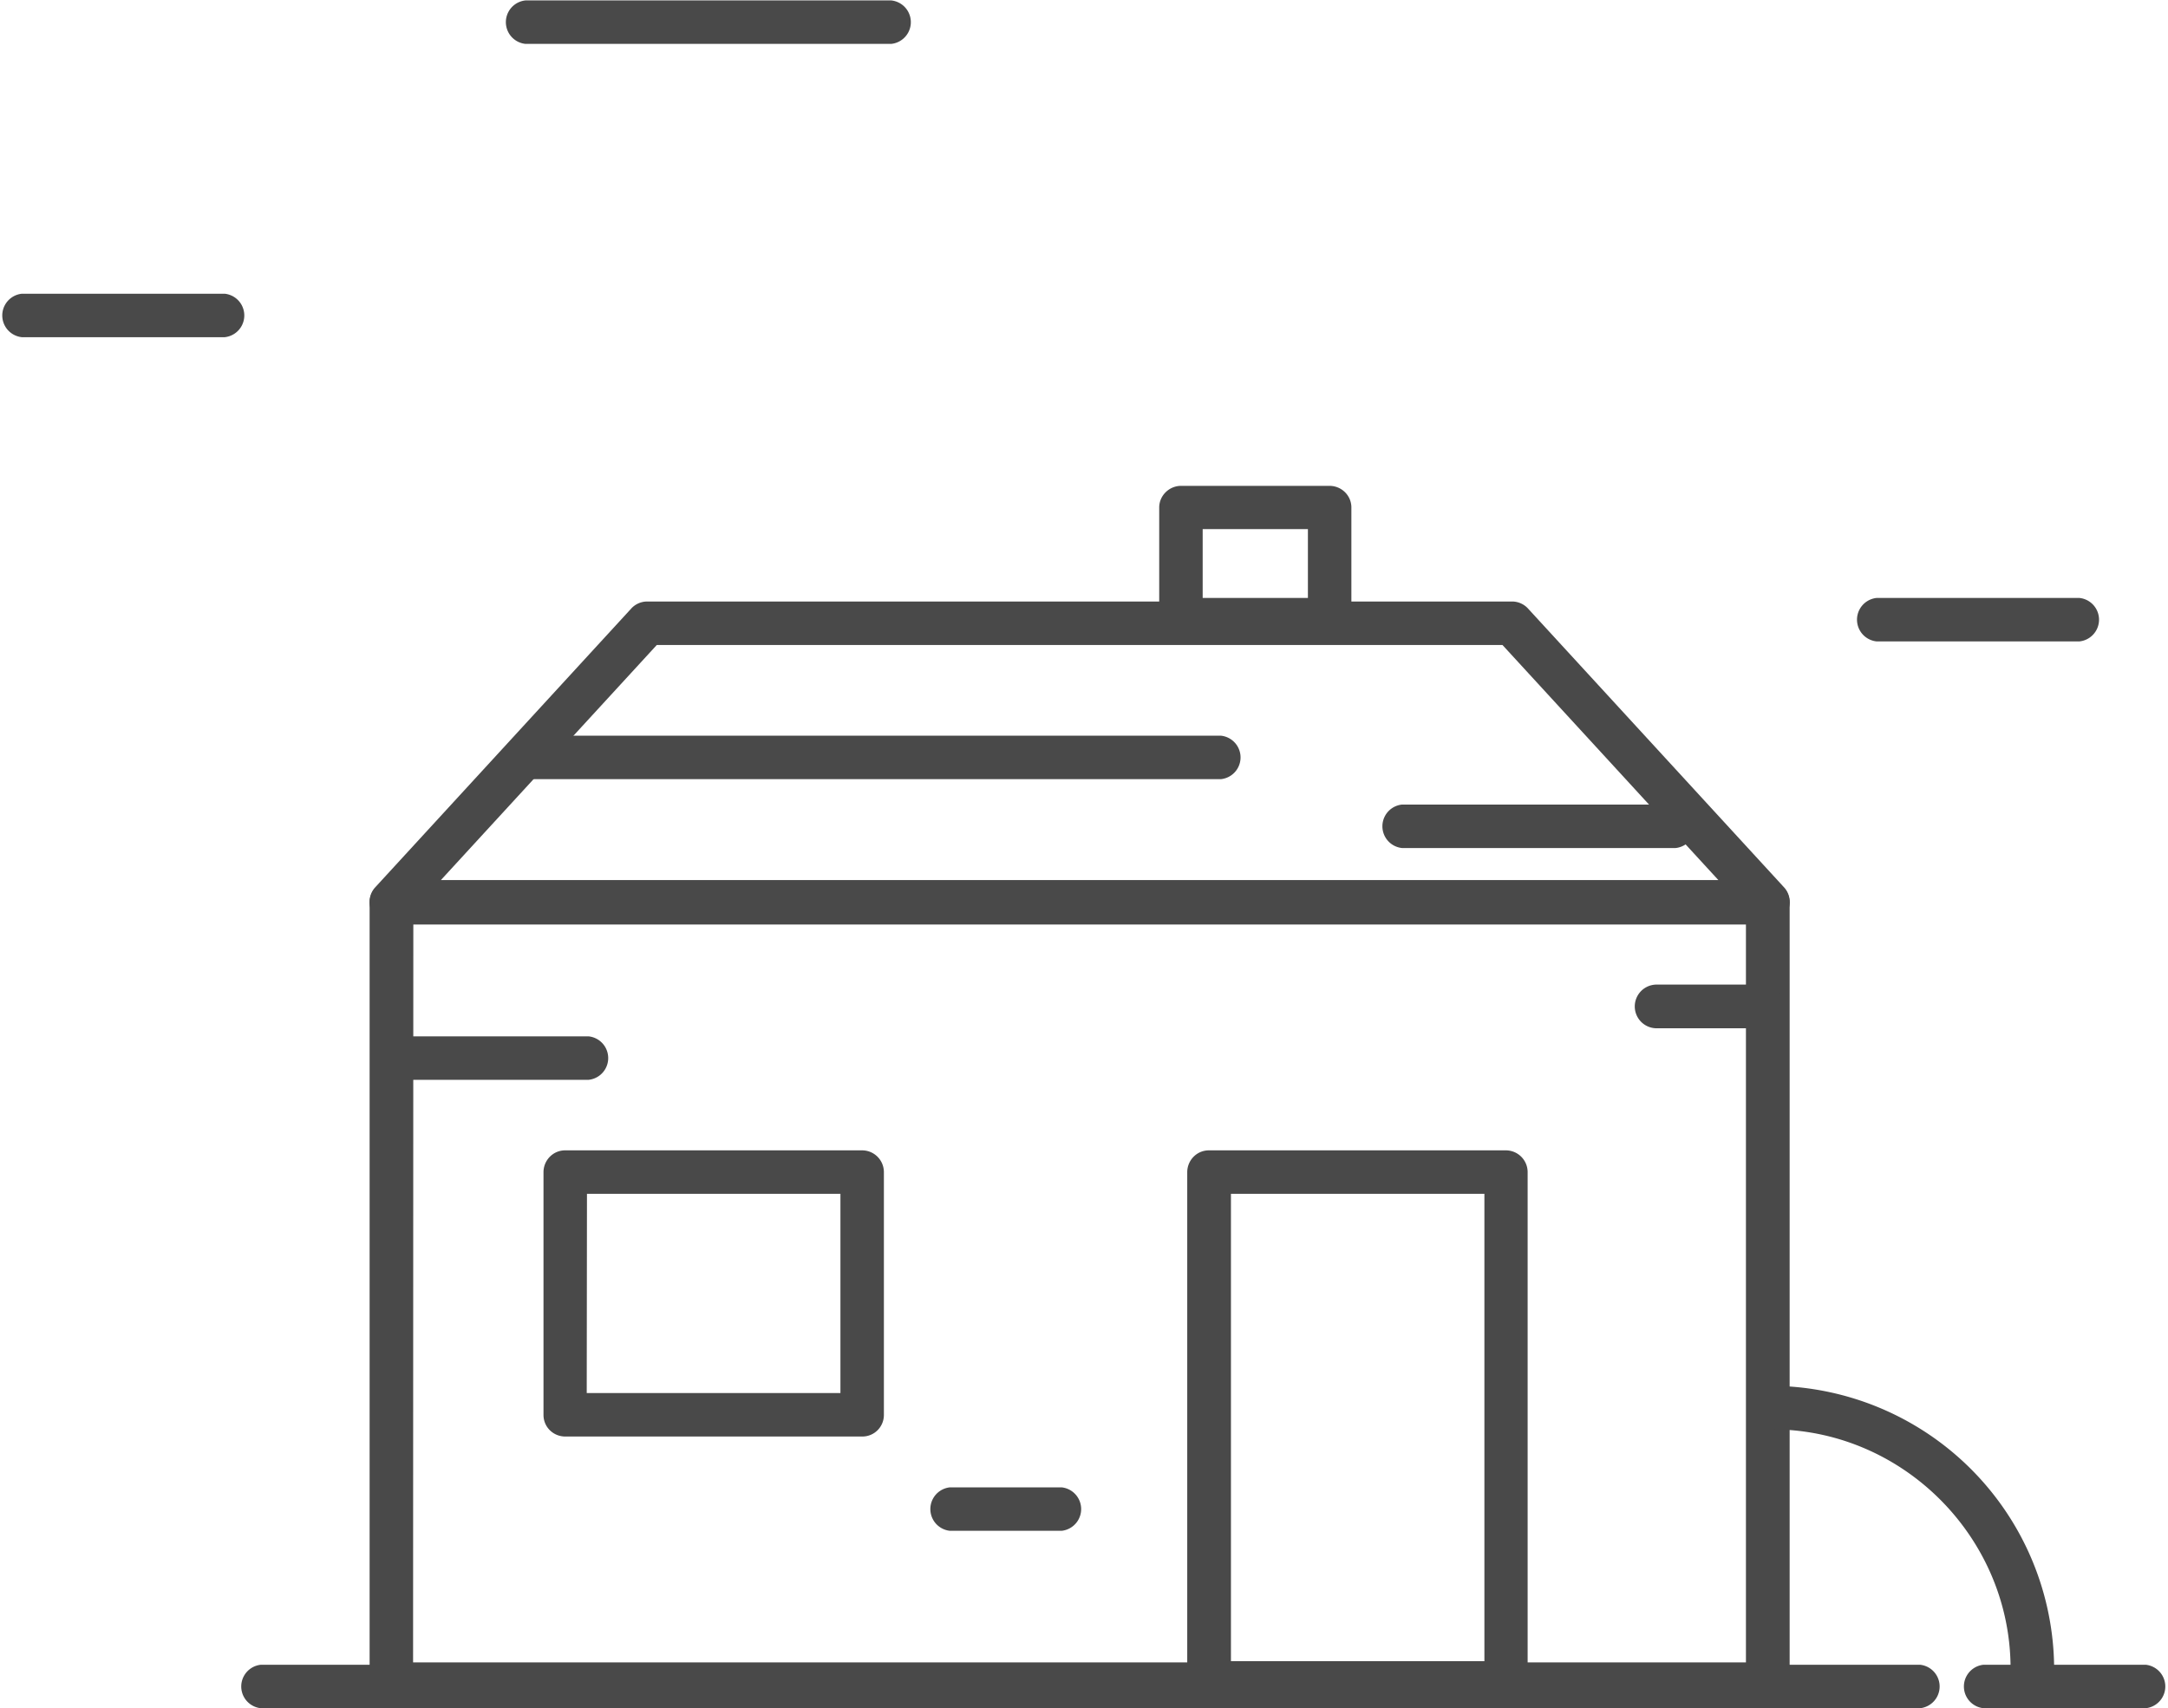 <svg xmlns="http://www.w3.org/2000/svg" viewBox="0 0 121.66 95.88">
    <defs>
        <clipPath id="a">
            <path d="M0 71.91h91.24V0H0z"/>
        </clipPath>
    </defs>
    <g clip-path="url(#a)" transform="matrix(1.333 0 0 -1.333 0 95.88)">
        <path d="M17.39 1.93H73.5V33H17.4zM74.43.1H16.47c-.5 0-.91.4-.91.91v32.9c0 .51.4.92.91.92h57.96c.5 0 .91-.41.91-.91V1.02c0-.51-.4-.92-.91-.92" fill="#494949"/>
        <path d="M18.56 34.87h53.78l-9.09 9.9h-35.6zm55.87-1.83H16.47a.91.91 0 0 0-.67 1.53L26.57 46.3c.17.19.42.3.67.3h36.42c.25 0 .5-.11.67-.3L75.1 34.57a.91.91 0 0 0-.67-1.53M24.7 13.27h10.68v8.39H24.71zm11.6-1.83H23.8c-.51 0-.92.4-.92.91v10.22c0 .5.4.92.91.92h12.5c.51 0 .92-.41.92-.92V12.35c0-.5-.4-.91-.91-.91M51.82 1.98h10.67v19.68H51.82zM63.4.15H50.9c-.51 0-.92.41-.92.92v21.5c0 .5.4.92.91.92h12.5c.51 0 .92-.41.92-.92V1.07c0-.5-.4-.92-.91-.92M24.78 26.46h-8.35a.92.92 0 0 0 0 1.83h8.35a.92.92 0 0 0 0-1.83" fill="#494949"/>
        <path d="M51.4 39.12H22.38a.92.92 0 0 0 0 1.83H51.4a.92.92 0 0 0 0-1.83M70.54 36.22H59.02a.92.92 0 0 0 0 1.83h11.52a.92.92 0 0 0 0-1.83M44.69 7.47h-4.7a.92.92 0 0 0 0 1.83h4.7a.92.92 0 0 0 0-1.83M74.2 28.63h-4.46a.92.92 0 0 0 0 1.84h4.46a.92.92 0 0 0 0-1.84M80.83 0H10.98a.92.92 0 0 0 0 1.83h69.85a.92.92 0 0 0 0-1.83M90.33 0H83.5a.92.92 0 0 0 0 1.83h6.83a.92.92 0 0 0 0-1.83M50.63 46.75h4.43v2.9h-4.43zm5.34-1.83h-6.25c-.5 0-.92.4-.92.91v4.73c0 .5.42.91.92.91h6.25c.5 0 .92-.4.92-.91v-4.73c0-.5-.41-.91-.92-.91" fill="#494949"/>
        <path d="M85.56.38h-.03c-.5.02-.9.44-.89.94v.36c0 5.43-4.41 9.95-9.85 10.06-.5.01-.9.43-.9.93.02.51.42.89.94.9a11.96 11.96 0 0 0 11.64-12.3.92.92 0 0 0-.91-.9M37.52 70.08h-15.4a.92.92 0 0 0 0 1.83h15.4a.92.92 0 0 0 0-1.83M9.46 57.73H.92a.92.92 0 0 0 0 1.83h8.54a.92.92 0 0 0 0-1.83M87.54 44.92H79a.92.92 0 0 0 0 1.83h8.54a.92.92 0 0 0 0-1.83" fill="#494949"/>
    </g>
</svg>
